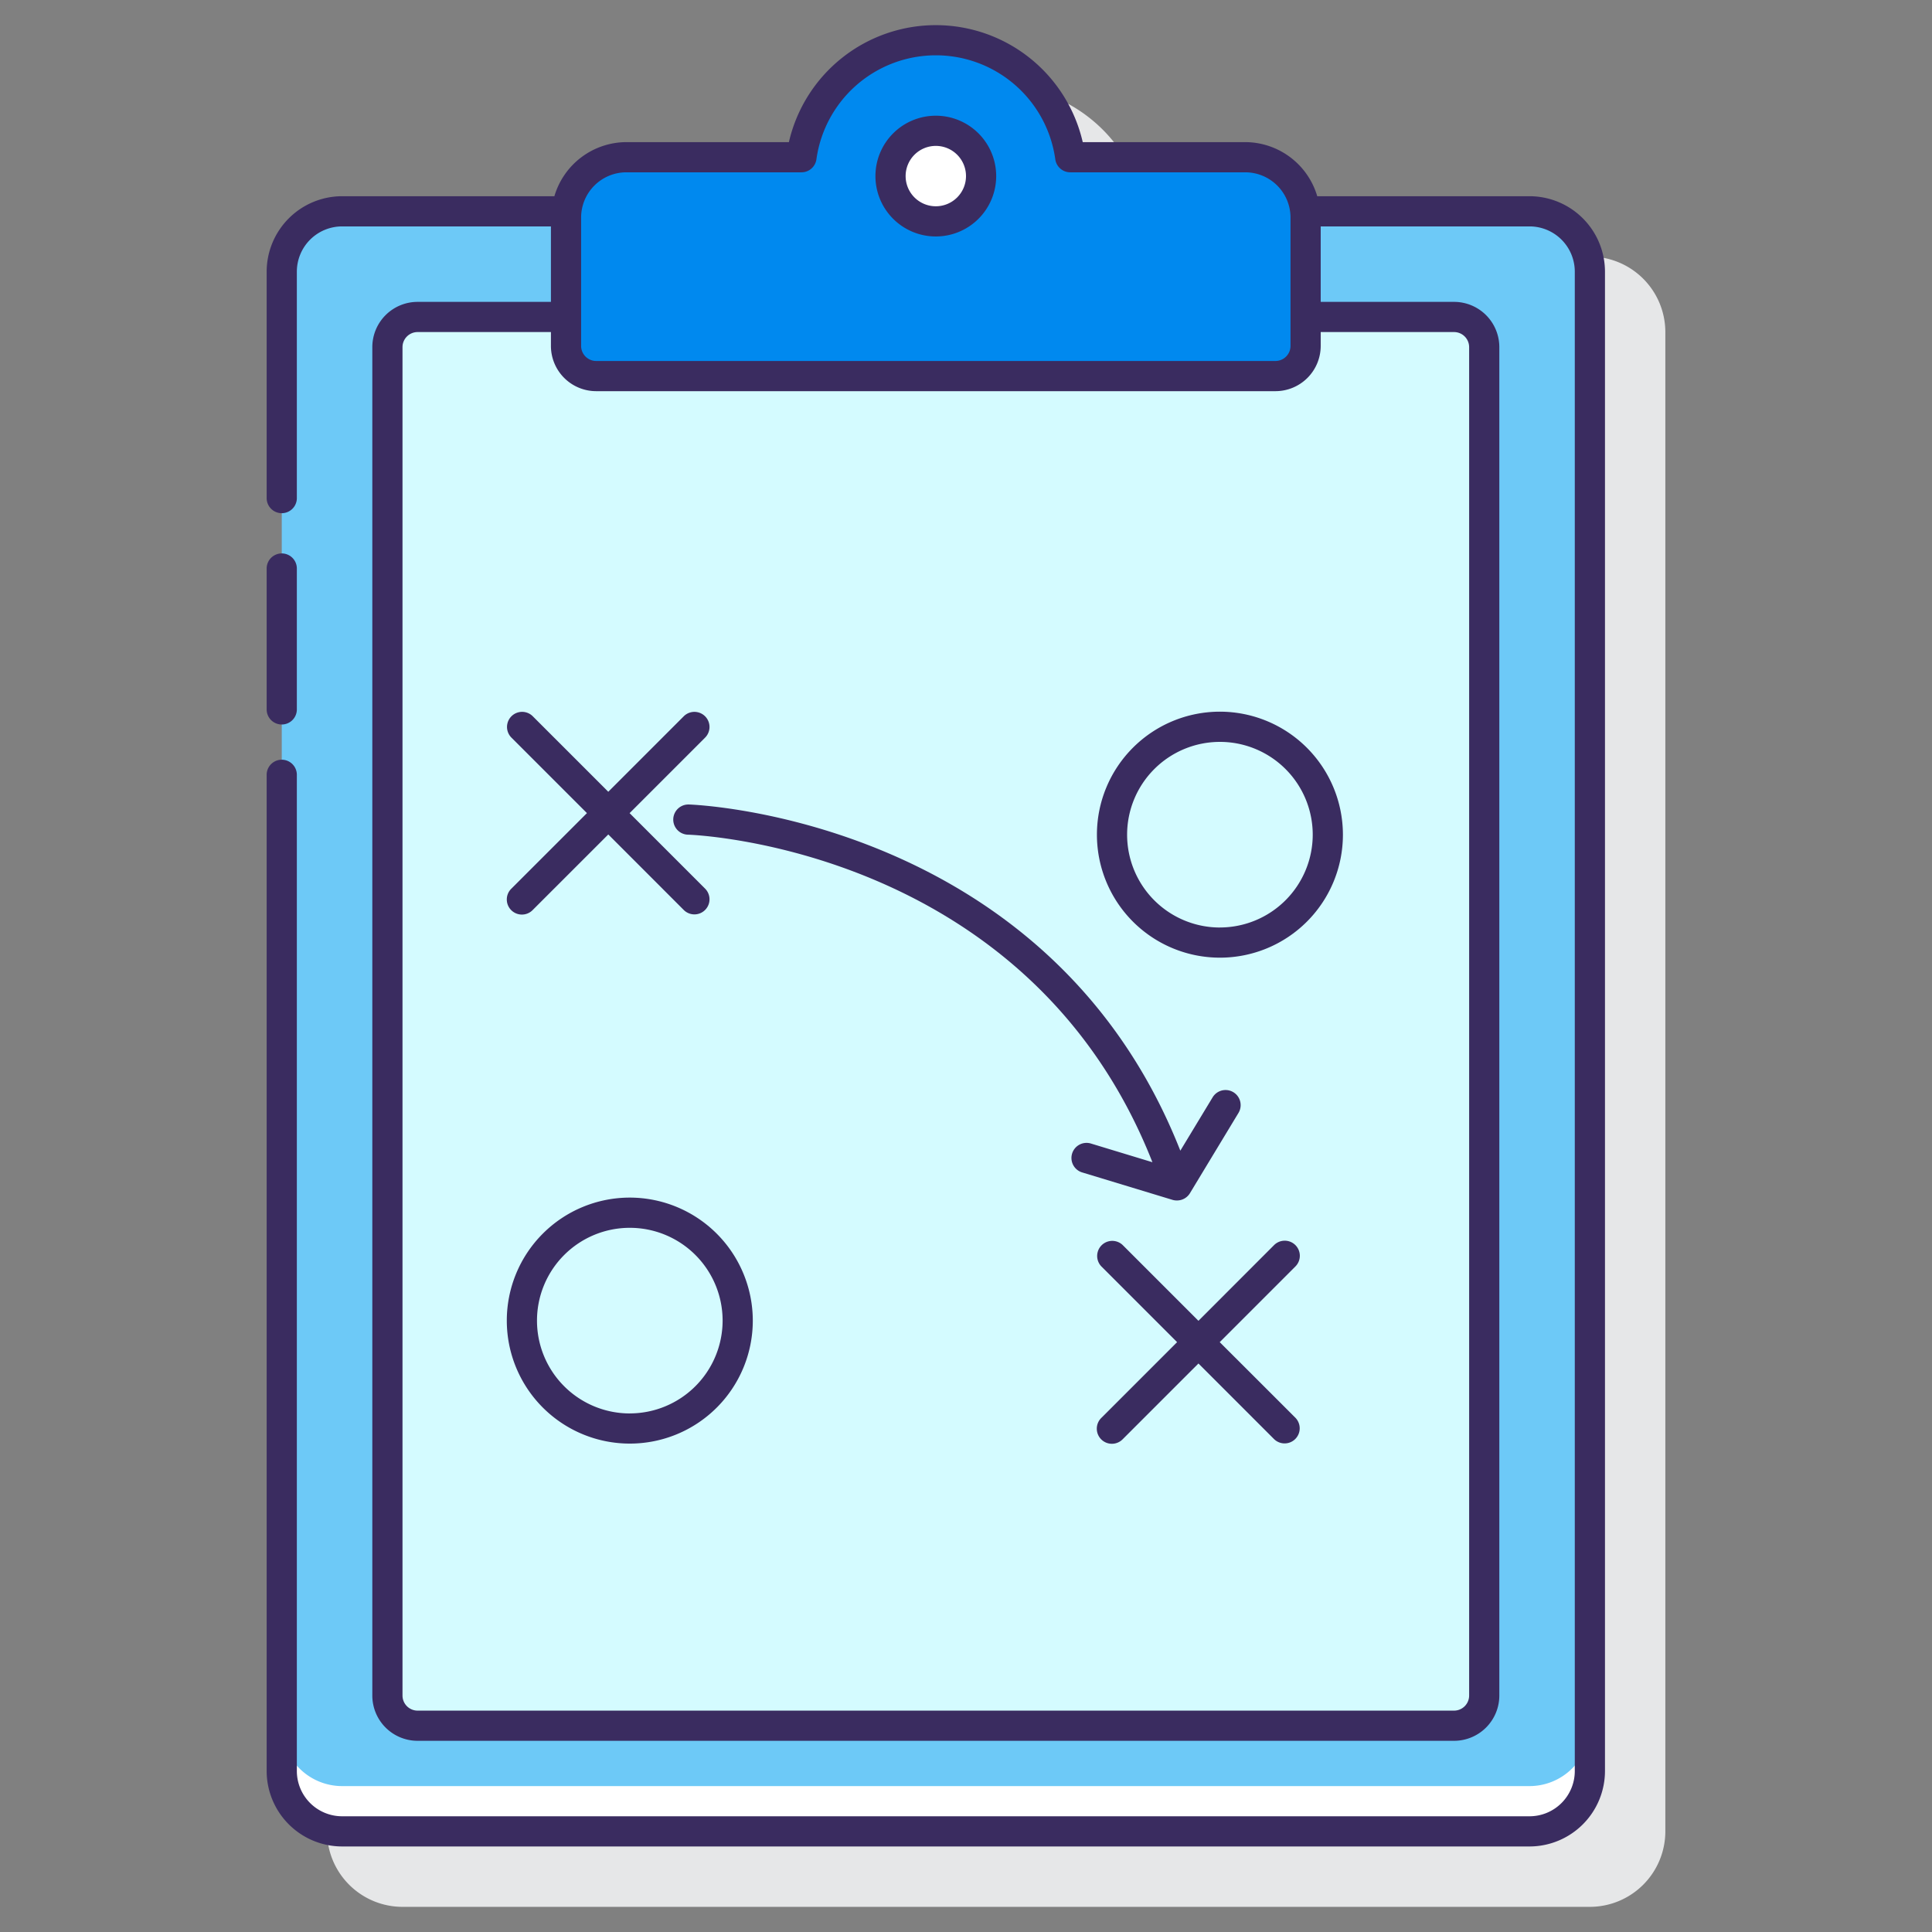 <svg height="512" viewBox="0 0 128 128" width="512" xmlns="http://www.w3.org/2000/svg"><rect x="0" y="0" width="128" height="128" fill="#808080" stroke="none"/><path d="m105.333 17h-14.063a4.99 4.99 0 0 0 -4.77-3.583h-10.766a9.988 9.988 0 0 0 -19.468 0h-10.766a4.992 4.992 0 0 0 -4.771 3.583h-14.063a5.006 5.006 0 0 0 -5 5v99.334a5.006 5.006 0 0 0 5 5h78.667a5.006 5.006 0 0 0 5-5v-99.334a5.006 5.006 0 0 0 -5-5z" fill="#e6e7e8"/><rect fill="#6dc9f7" height="107.333" rx="4" width="86.667" x="18.667" y="14"/><path d="m101.333 118.333h-78.666a4 4 0 0 1 -4-4v3a4 4 0 0 0 4 4h78.666a4 4 0 0 0 4-4v-3a4 4 0 0 1 -4 4z" fill="#fff"/><rect fill="#d4fbff" height="93.333" rx="2" width="72.667" x="25.667" y="21"/><path d="m70.9 10.417a8.989 8.989 0 0 0 -17.806 0h-11.594a4 4 0 0 0 -4 4v8.5a2 2 0 0 0 2 2h45a2 2 0 0 0 2-2v-8.5a4 4 0 0 0 -4-4z" fill="#0089ef"/><circle cx="62" cy="11.667" fill="#fff" r="3"/><g fill="#3a2c60"><path d="m18.667 48a1 1 0 0 0 1-1v-9.334a1 1 0 0 0 -2 0v9.334a1 1 0 0 0 1 1z"/><path d="m101.334 13h-14.063a4.991 4.991 0 0 0 -4.771-3.584h-10.766a9.988 9.988 0 0 0 -19.468 0h-10.766a4.991 4.991 0 0 0 -4.771 3.584h-14.062a5.006 5.006 0 0 0 -5 5v15a1 1 0 0 0 2 0v-15a3 3 0 0 1 3-3h13.833v5h-8.833a3 3 0 0 0 -3 3v89.333a3 3 0 0 0 3 3h68.667a3 3 0 0 0 3-3v-89.333a3 3 0 0 0 -3-3h-8.834v-5h13.834a3 3 0 0 1 3 3v99.333a3 3 0 0 1 -3 3h-78.667a3 3 0 0 1 -3-3v-66a1 1 0 0 0 -2 0v66a5.006 5.006 0 0 0 5 5h78.667a5.006 5.006 0 0 0 5-5v-99.333a5.006 5.006 0 0 0 -5-5zm-62.834 1.416a3 3 0 0 1 3-3h11.6a1 1 0 0 0 .99-.862 7.989 7.989 0 0 1 15.826 0 1 1 0 0 0 .99.862h11.594a3 3 0 0 1 3 3v8.5a1 1 0 0 1 -1 1h-45a1 1 0 0 1 -1-1zm57.834 7.584a1 1 0 0 1 1 1v89.333a1 1 0 0 1 -1 1h-68.667a1 1 0 0 1 -1-1v-89.333a1 1 0 0 1 1-1h8.833v.916a3 3 0 0 0 3 3h45a3 3 0 0 0 3-3v-.916z"/><path d="m41.726 79.344a8.149 8.149 0 1 0 8.149 8.149 8.158 8.158 0 0 0 -8.149-8.149zm0 14.3a6.149 6.149 0 1 1 6.149-6.149 6.155 6.155 0 0 1 -6.149 6.147z"/><path d="m80.823 47.15a8.149 8.149 0 1 0 8.149 8.15 8.158 8.158 0 0 0 -8.149-8.15zm0 14.3a6.149 6.149 0 1 1 6.149-6.15 6.157 6.157 0 0 1 -6.149 6.148z"/><path d="m33.87 60.3a1 1 0 0 0 1.414 0l5.016-5.015 5.012 5.015a1 1 0 0 0 1.414-1.414l-5.014-5.014 5.014-5.014a1 1 0 0 0 -1.414-1.414l-5.012 5.013-5.014-5.014a1 1 0 0 0 -1.414 1.414l5.014 5.014-5.016 5.014a1 1 0 0 0 0 1.415z"/><path d="m85.824 82.492a1 1 0 0 0 -1.414 0l-5.01 5.015-5.015-5.015a1 1 0 0 0 -1.414 1.414l5.014 5.015-5.014 5.014a1 1 0 1 0 1.414 1.414l5.015-5.014 5.014 5.014a1 1 0 0 0 1.414-1.414l-5.018-5.014 5.014-5.015a1 1 0 0 0 0-1.414z"/><path d="m77.981 79.534a1 1 0 0 0 .856-.482l3.215-5.317a1 1 0 0 0 -1.712-1.035l-2.14 3.536c-8.715-22.103-32.315-22.931-32.559-22.936h-.024a1 1 0 0 0 -.024 2c.231.005 22.524.788 30.758 21.7l-4.074-1.238a1 1 0 1 0 -.581 1.914l5.994 1.82a.977.977 0 0 0 .291.038z"/><path d="m62 15.666a4 4 0 1 0 -4-4 4 4 0 0 0 4 4zm0-6a2 2 0 1 1 -2 2 2 2 0 0 1 2-2z"/></g></svg>